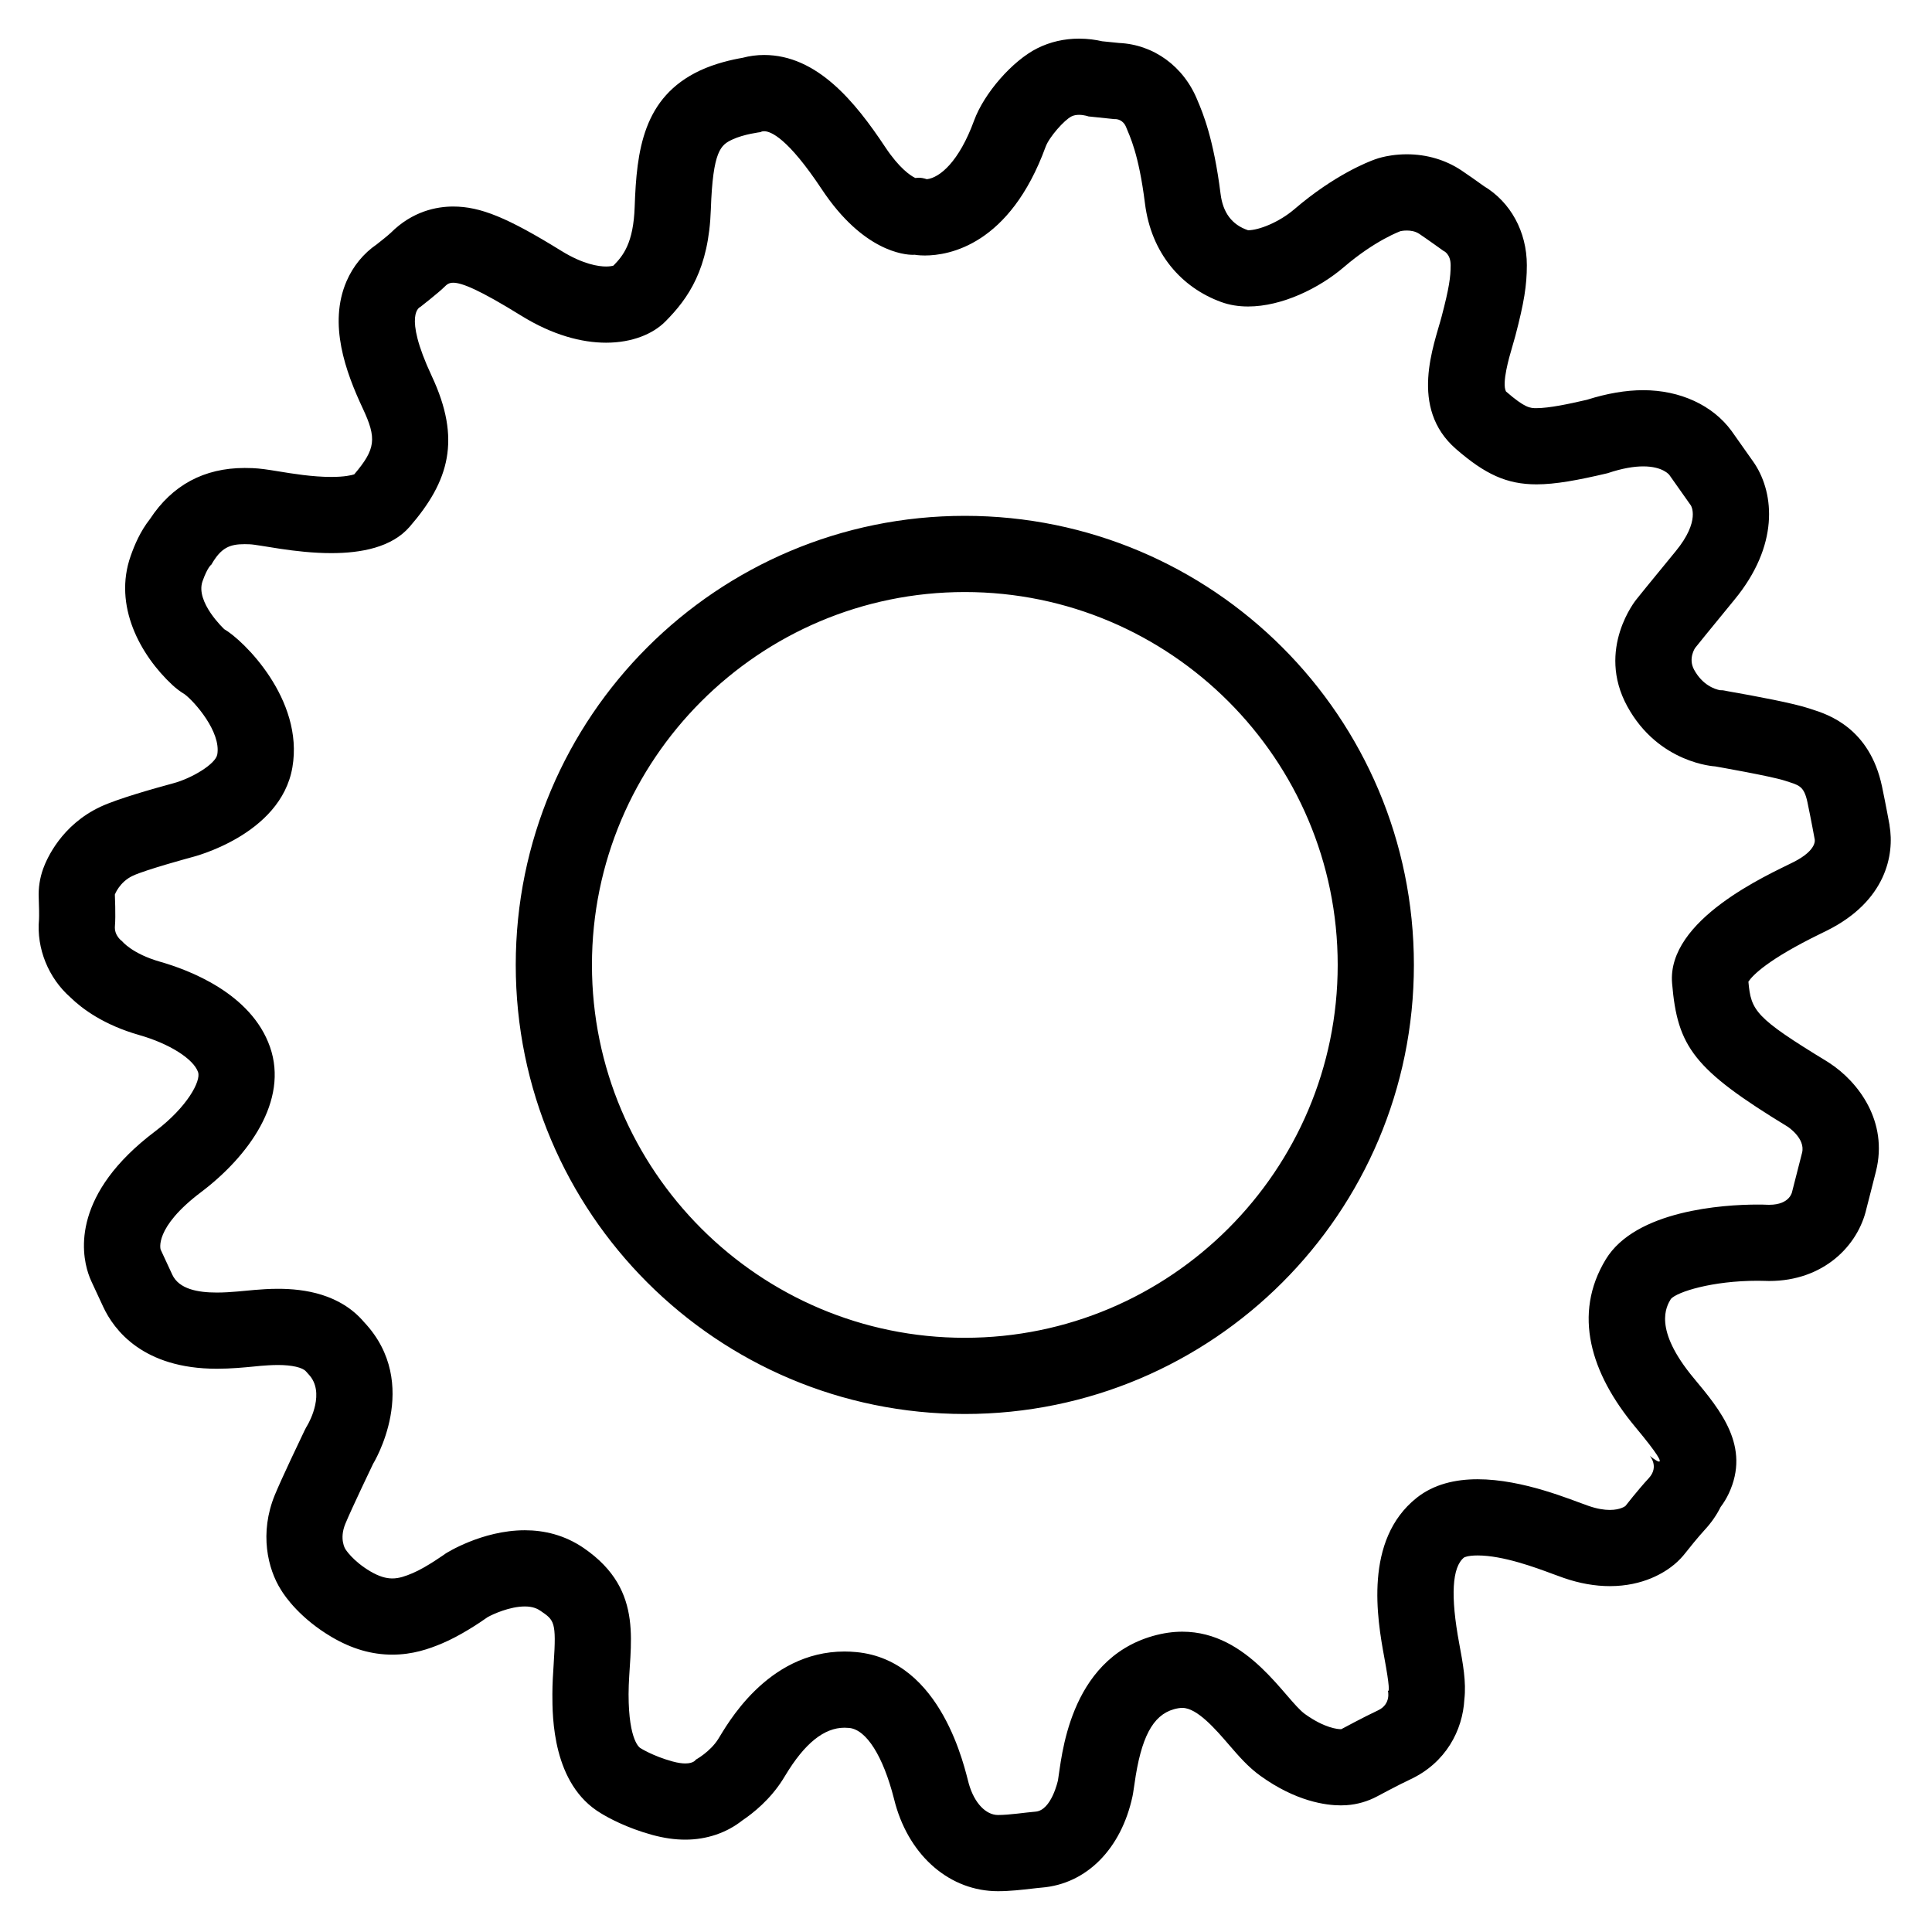 <svg xmlns="http://www.w3.org/2000/svg" xmlns:xlink="http://www.w3.org/1999/xlink" xmlns:sketch="http://www.bohemiancoding.com/sketch/ns" viewBox="0 0 100 100" version="1.1" x="0px" y="0px" width="100px" height="100px"><title>cog</title><desc>Created with Sketch.</desc><g stroke="none" stroke-width="1" fill="none" fill-rule="evenodd" sketch:type="MSPage"><g sketch:type="MSArtboardGroup" fill="#000000"><path d="M55.851,5.944 C56.113,5.944 56.339,6.026 56.339,6.026 L57.685,6.166 C57.685,6.166 57.697,6.164 57.717,6.164 C57.817,6.164 58.133,6.196 58.289,6.584 C58.473,7.048 58.937,7.93 59.263,10.528 C59.587,13.126 61.165,14.888 63.207,15.632 C63.647,15.792 64.117,15.864 64.601,15.864 C66.359,15.864 68.289,14.914 69.563,13.822 C71.187,12.43 72.487,11.966 72.487,11.966 C72.487,11.966 72.627,11.932 72.817,11.932 C73.009,11.932 73.253,11.966 73.461,12.104 C73.879,12.384 74.715,12.986 74.715,12.986 C74.715,12.986 75.085,13.126 75.085,13.728 C75.085,14.332 75.011,14.892 74.621,16.374 C74.233,17.856 72.905,21.106 75.365,23.242 C76.865,24.544 77.985,25.07 79.529,25.07 C80.513,25.07 81.669,24.856 83.205,24.494 C83.987,24.23 84.593,24.14 85.055,24.14 C86.081,24.14 86.407,24.586 86.407,24.586 L87.521,26.164 C87.521,26.164 88.031,26.954 86.733,28.532 C85.433,30.108 84.691,31.036 84.691,31.036 C84.691,31.036 82.603,33.588 84.227,36.558 C85.851,39.528 88.773,39.668 88.773,39.668 C88.773,39.668 91.697,40.178 92.393,40.41 C93.089,40.642 93.367,40.642 93.553,41.524 C93.739,42.404 93.925,43.426 93.925,43.426 C93.925,43.426 94.109,43.982 92.811,44.632 C91.511,45.282 86.269,47.602 86.547,50.896 C86.825,54.19 87.661,55.35 92.533,58.32 C92.533,58.32 93.461,58.924 93.275,59.666 C93.089,60.408 92.765,61.662 92.765,61.662 C92.765,61.662 92.677,62.36 91.571,62.36 C91.537,62.36 91.501,62.358 91.465,62.358 C91.343,62.352 91.177,62.348 90.977,62.348 C89.197,62.348 84.655,62.644 83.113,65.188 C81.397,68.018 82.325,71.08 84.645,73.864 C85.845,75.304 86.001,75.652 85.873,75.652 C85.755,75.652 85.387,75.35 85.387,75.35 C85.387,75.35 85.897,75.906 85.341,76.51 C84.783,77.112 84.133,77.948 84.133,77.948 C84.133,77.948 83.887,78.154 83.323,78.154 C83.041,78.154 82.679,78.102 82.231,77.948 C81.325,77.636 78.841,76.566 76.481,76.566 C75.335,76.566 74.217,76.818 73.323,77.53 C70.585,79.712 71.281,83.794 71.651,85.79 C71.941,87.35 71.893,87.52 71.857,87.52 C71.847,87.52 71.837,87.506 71.837,87.506 C71.837,87.506 72.023,88.202 71.327,88.528 C70.631,88.852 69.425,89.502 69.425,89.502 L69.401,89.502 C69.267,89.502 68.579,89.462 67.541,88.716 C66.523,87.982 64.631,84.456 61.199,84.456 C60.723,84.456 60.217,84.524 59.681,84.676 C55.273,85.928 54.947,91.08 54.761,92.146 C54.761,92.146 54.429,93.704 53.601,93.77 C53.045,93.816 52.257,93.944 51.653,93.944 C51.049,93.944 50.435,93.354 50.143,92.314 C49.941,91.594 48.777,85.928 44.321,85.512 C44.113,85.492 43.911,85.482 43.713,85.482 C39.659,85.482 37.575,89.382 37.175,90.012 C36.759,90.674 36.015,91.08 36.015,91.08 C36.015,91.08 35.917,91.276 35.471,91.276 C35.305,91.276 35.087,91.248 34.809,91.172 C33.789,90.894 33.139,90.476 33.139,90.476 C33.139,90.476 32.535,90.152 32.535,87.692 C32.535,85.232 33.463,82.356 30.215,80.128 C29.217,79.444 28.155,79.206 27.165,79.206 C24.939,79.206 23.069,80.408 23.069,80.408 C23.069,80.408 22.073,81.126 21.353,81.428 C20.981,81.584 20.659,81.7 20.307,81.7 C19.977,81.7 19.621,81.598 19.173,81.336 C18.245,80.79 17.873,80.176 17.873,80.176 C17.873,80.176 17.549,79.664 17.873,78.876 C18.197,78.088 19.311,75.768 19.311,75.768 C19.311,75.768 21.863,71.638 18.847,68.436 C17.605,66.97 15.747,66.708 14.389,66.708 C13.909,66.708 13.491,66.742 13.187,66.766 C12.691,66.804 11.953,66.902 11.223,66.902 C10.237,66.902 9.265,66.724 8.917,65.976 L8.315,64.678 C8.315,64.678 7.943,63.564 10.403,61.708 C12.861,59.852 14.949,56.974 13.975,54.19 C13.001,51.406 9.759,50.2 8.295,49.782 C6.829,49.364 6.319,48.716 6.319,48.716 C6.319,48.716 5.901,48.436 5.949,47.926 C5.995,47.416 5.945,46.302 5.945,46.302 C5.945,46.302 6.181,45.652 6.877,45.328 C7.573,45.004 9.939,44.366 9.939,44.366 C9.939,44.366 14.533,43.24 15.135,39.714 C15.739,36.188 12.583,33.124 11.609,32.568 C11.609,32.568 10.101,31.164 10.483,30.086 C10.749,29.336 10.939,29.226 10.939,29.226 C11.443,28.344 11.889,28.166 12.665,28.166 C12.747,28.166 12.831,28.168 12.919,28.172 C13.435,28.19 15.263,28.63 17.147,28.63 C18.693,28.63 20.277,28.334 21.203,27.266 C23.255,24.9 23.881,22.742 22.351,19.472 C20.819,16.2 21.759,15.886 21.759,15.886 C21.759,15.886 22.717,15.138 23.011,14.842 C23.117,14.738 23.221,14.634 23.459,14.634 C23.899,14.634 24.793,14.986 26.979,16.34 C28.605,17.346 30.111,17.738 31.371,17.738 C32.725,17.738 33.795,17.284 34.427,16.652 C35.645,15.434 36.689,13.904 36.793,10.84 C36.897,7.778 37.315,7.5 37.907,7.222 C38.499,6.942 39.369,6.838 39.369,6.838 C39.369,6.838 39.423,6.792 39.549,6.792 C39.895,6.792 40.777,7.146 42.535,9.796 C44.667,13.01 46.803,13.19 47.257,13.19 C47.313,13.19 47.343,13.186 47.343,13.186 C47.343,13.186 47.539,13.224 47.873,13.224 C49.115,13.224 52.263,12.688 54.121,7.598 C54.305,7.094 55.087,6.212 55.459,6.026 C55.581,5.964 55.721,5.944 55.851,5.944 L55.851,5.944 Z M49.939,73.188 C62.777,73.188 73.183,62.78 73.183,49.944 C73.183,37.106 62.777,26.7 49.939,26.7 C37.101,26.7 26.695,37.106 26.695,49.944 C26.695,62.78 37.101,73.188 49.939,73.188 L49.939,73.188 Z M55.853,2 L55.851,2 C55.083,2 54.355,2.168 53.693,2.498 C52.409,3.14 50.939,4.818 50.419,6.238 C49.639,8.374 48.641,9.198 47.975,9.276 C47.793,9.218 47.677,9.2 47.563,9.2 C47.503,9.2 47.443,9.204 47.373,9.212 C47.129,9.092 46.549,8.712 45.821,7.616 C44.257,5.258 42.289,2.848 39.549,2.846 C39.169,2.846 38.793,2.896 38.435,2.992 C37.885,3.086 37.017,3.282 36.227,3.652 C33.285,5.038 32.951,7.78 32.851,10.706 C32.787,12.578 32.257,13.234 31.751,13.748 C31.687,13.768 31.563,13.794 31.371,13.794 C30.993,13.794 30.191,13.688 29.053,12.984 C26.281,11.27 24.869,10.69 23.459,10.69 C22.605,10.69 21.351,10.926 20.223,12.054 C20.059,12.206 19.707,12.486 19.497,12.65 C18.821,13.112 18.273,13.774 17.933,14.566 C16.987,16.772 17.887,19.24 18.779,21.144 C19.505,22.694 19.449,23.24 18.335,24.552 C18.197,24.598 17.839,24.686 17.147,24.686 C16.177,24.686 15.145,24.518 14.393,24.394 C13.859,24.308 13.475,24.246 13.065,24.23 C12.927,24.224 12.793,24.222 12.665,24.222 C10.561,24.222 8.913,25.11 7.763,26.864 C7.261,27.5 6.965,28.206 6.767,28.766 C5.845,31.362 7.277,33.924 8.921,35.454 C9.119,35.638 9.337,35.802 9.567,35.942 C10.069,36.32 11.447,37.88 11.247,39.048 C11.163,39.548 9.921,40.29 8.963,40.544 C7.907,40.83 6.085,41.346 5.209,41.754 C3.187,42.698 2.423,44.444 2.237,44.958 C2.061,45.444 1.981,45.962 2.005,46.478 C2.023,46.892 2.029,47.422 2.019,47.588 C1.881,49.096 2.509,50.624 3.643,51.622 C4.247,52.212 5.367,53.05 7.213,53.576 C8.763,54.018 10.013,54.806 10.253,55.494 C10.409,55.942 9.707,57.292 8.027,58.56 C3.765,61.776 4.191,64.782 4.573,65.924 C4.619,66.066 4.675,66.204 4.737,66.338 L5.341,67.638 C5.897,68.836 7.401,70.846 11.223,70.846 C11.951,70.846 12.631,70.78 13.127,70.732 L13.497,70.696 C13.723,70.68 14.033,70.652 14.389,70.652 C15.109,70.652 15.665,70.78 15.839,70.986 C15.883,71.038 15.929,71.09 15.977,71.14 C16.847,72.064 16.023,73.576 15.925,73.746 C15.853,73.864 15.817,73.934 15.755,74.06 C15.561,74.464 14.577,76.524 14.227,77.374 C13.413,79.352 13.857,81.212 14.545,82.292 C14.763,82.656 15.559,83.786 17.175,84.736 C18.215,85.346 19.239,85.644 20.307,85.644 C21.357,85.644 22.197,85.352 22.879,85.064 C23.815,84.672 24.809,84.008 25.241,83.702 C25.513,83.55 26.383,83.15 27.165,83.15 C27.593,83.15 27.829,83.274 27.985,83.382 C28.691,83.866 28.801,83.94 28.661,86.08 C28.625,86.628 28.591,87.168 28.591,87.692 C28.591,88.858 28.591,92.358 31.105,93.856 C31.477,94.084 32.425,94.61 33.771,94.978 C34.371,95.14 34.925,95.22 35.471,95.22 C36.587,95.22 37.619,94.86 38.413,94.232 C38.991,93.844 39.863,93.142 40.511,92.118 L40.647,91.898 C41.649,90.234 42.653,89.426 43.713,89.426 C43.791,89.426 43.871,89.43 43.953,89.438 C44.841,89.522 45.709,90.892 46.273,93.104 L46.345,93.38 C47.115,96.118 49.199,97.888 51.653,97.888 C52.277,97.888 52.907,97.814 53.413,97.756 C53.595,97.736 53.769,97.714 53.921,97.702 C56.235,97.514 58.035,95.702 58.619,92.972 C58.629,92.922 58.639,92.872 58.647,92.822 C58.669,92.698 58.693,92.534 58.721,92.336 C59.055,89.936 59.665,88.78 60.759,88.47 C60.923,88.424 61.071,88.4 61.199,88.4 C61.963,88.4 62.917,89.504 63.613,90.312 C64.123,90.902 64.603,91.46 65.237,91.916 C67.085,93.248 68.639,93.446 69.401,93.446 C69.491,93.446 69.605,93.442 69.693,93.436 C70.253,93.398 70.799,93.24 71.293,92.974 C71.311,92.966 72.377,92.39 72.995,92.102 C74.835,91.242 75.707,89.566 75.795,87.962 C75.899,87.054 75.721,86.1 75.529,85.068 C75.071,82.61 75.157,81.112 75.779,80.616 C75.781,80.614 75.953,80.51 76.481,80.51 C77.795,80.51 79.475,81.134 80.377,81.47 C80.601,81.552 80.793,81.624 80.945,81.676 C81.757,81.956 82.557,82.098 83.323,82.098 C85.055,82.098 86.157,81.396 86.659,80.978 C86.875,80.798 87.073,80.592 87.245,80.37 C87.399,80.172 87.879,79.574 88.237,79.184 C88.585,78.808 88.855,78.412 89.059,78.002 C89.221,77.788 89.361,77.556 89.479,77.308 C90.619,74.872 89.055,72.996 87.675,71.34 C85.545,68.784 86.253,67.616 86.485,67.232 C86.811,66.868 88.617,66.292 90.977,66.292 C91.115,66.292 91.229,66.294 91.313,66.298 L91.571,66.304 C94.389,66.304 96.177,64.476 96.609,62.55 C96.689,62.234 96.945,61.25 97.101,60.622 C97.741,58.06 96.199,56 94.681,55.014 C94.649,54.992 94.617,54.972 94.585,54.952 C90.841,52.67 90.633,52.318 90.497,50.81 C90.721,50.476 91.509,49.656 94.241,48.324 L94.575,48.16 C97.619,46.638 98.065,44.234 97.801,42.72 L97.805,42.72 C97.805,42.72 97.609,41.642 97.413,40.71 C96.773,37.67 94.603,36.976 93.787,36.716 L93.641,36.668 C92.835,36.4 90.917,36.038 89.453,35.782 C89.231,35.744 89.225,35.726 89.073,35.726 L89.029,35.726 C88.757,35.672 88.125,35.466 87.687,34.666 C87.365,34.076 87.739,33.538 87.743,33.534 C87.781,33.488 88.509,32.578 89.777,31.038 C92.087,28.232 91.837,25.574 90.833,24.022 C90.803,23.978 90.773,23.934 90.743,23.89 L89.629,22.312 C88.651,20.97 86.955,20.196 85.055,20.196 C84.153,20.196 83.175,20.364 82.141,20.692 C81.197,20.912 80.175,21.126 79.529,21.126 C79.201,21.126 78.943,21.126 77.949,20.262 C77.723,19.832 78.121,18.47 78.253,18.024 C78.323,17.786 78.385,17.568 78.437,17.376 C78.885,15.664 79.029,14.778 79.029,13.728 C79.029,11.986 78.179,10.456 76.809,9.636 C76.511,9.422 75.969,9.036 75.649,8.824 C74.829,8.276 73.849,7.986 72.817,7.986 C72.229,7.986 71.757,8.082 71.529,8.14 C71.405,8.17 71.281,8.208 71.161,8.252 C70.829,8.37 69.069,9.05 66.997,10.828 C66.199,11.51 65.153,11.918 64.601,11.918 C63.761,11.636 63.297,11.002 63.177,10.038 C62.817,7.17 62.257,5.844 61.987,5.208 C61.273,3.424 59.703,2.304 57.919,2.224 L57.049,2.136 C56.719,2.06 56.309,2 55.853,2 L55.853,2 Z M49.939,69.244 C39.297,69.244 30.639,60.586 30.639,49.944 C30.639,39.302 39.297,30.644 49.939,30.644 C60.581,30.644 69.239,39.302 69.239,49.944 C69.239,60.586 60.581,69.244 49.939,69.244 L49.939,69.244 Z" sketch:type="MSShapeGroup"/></g></g></svg>
